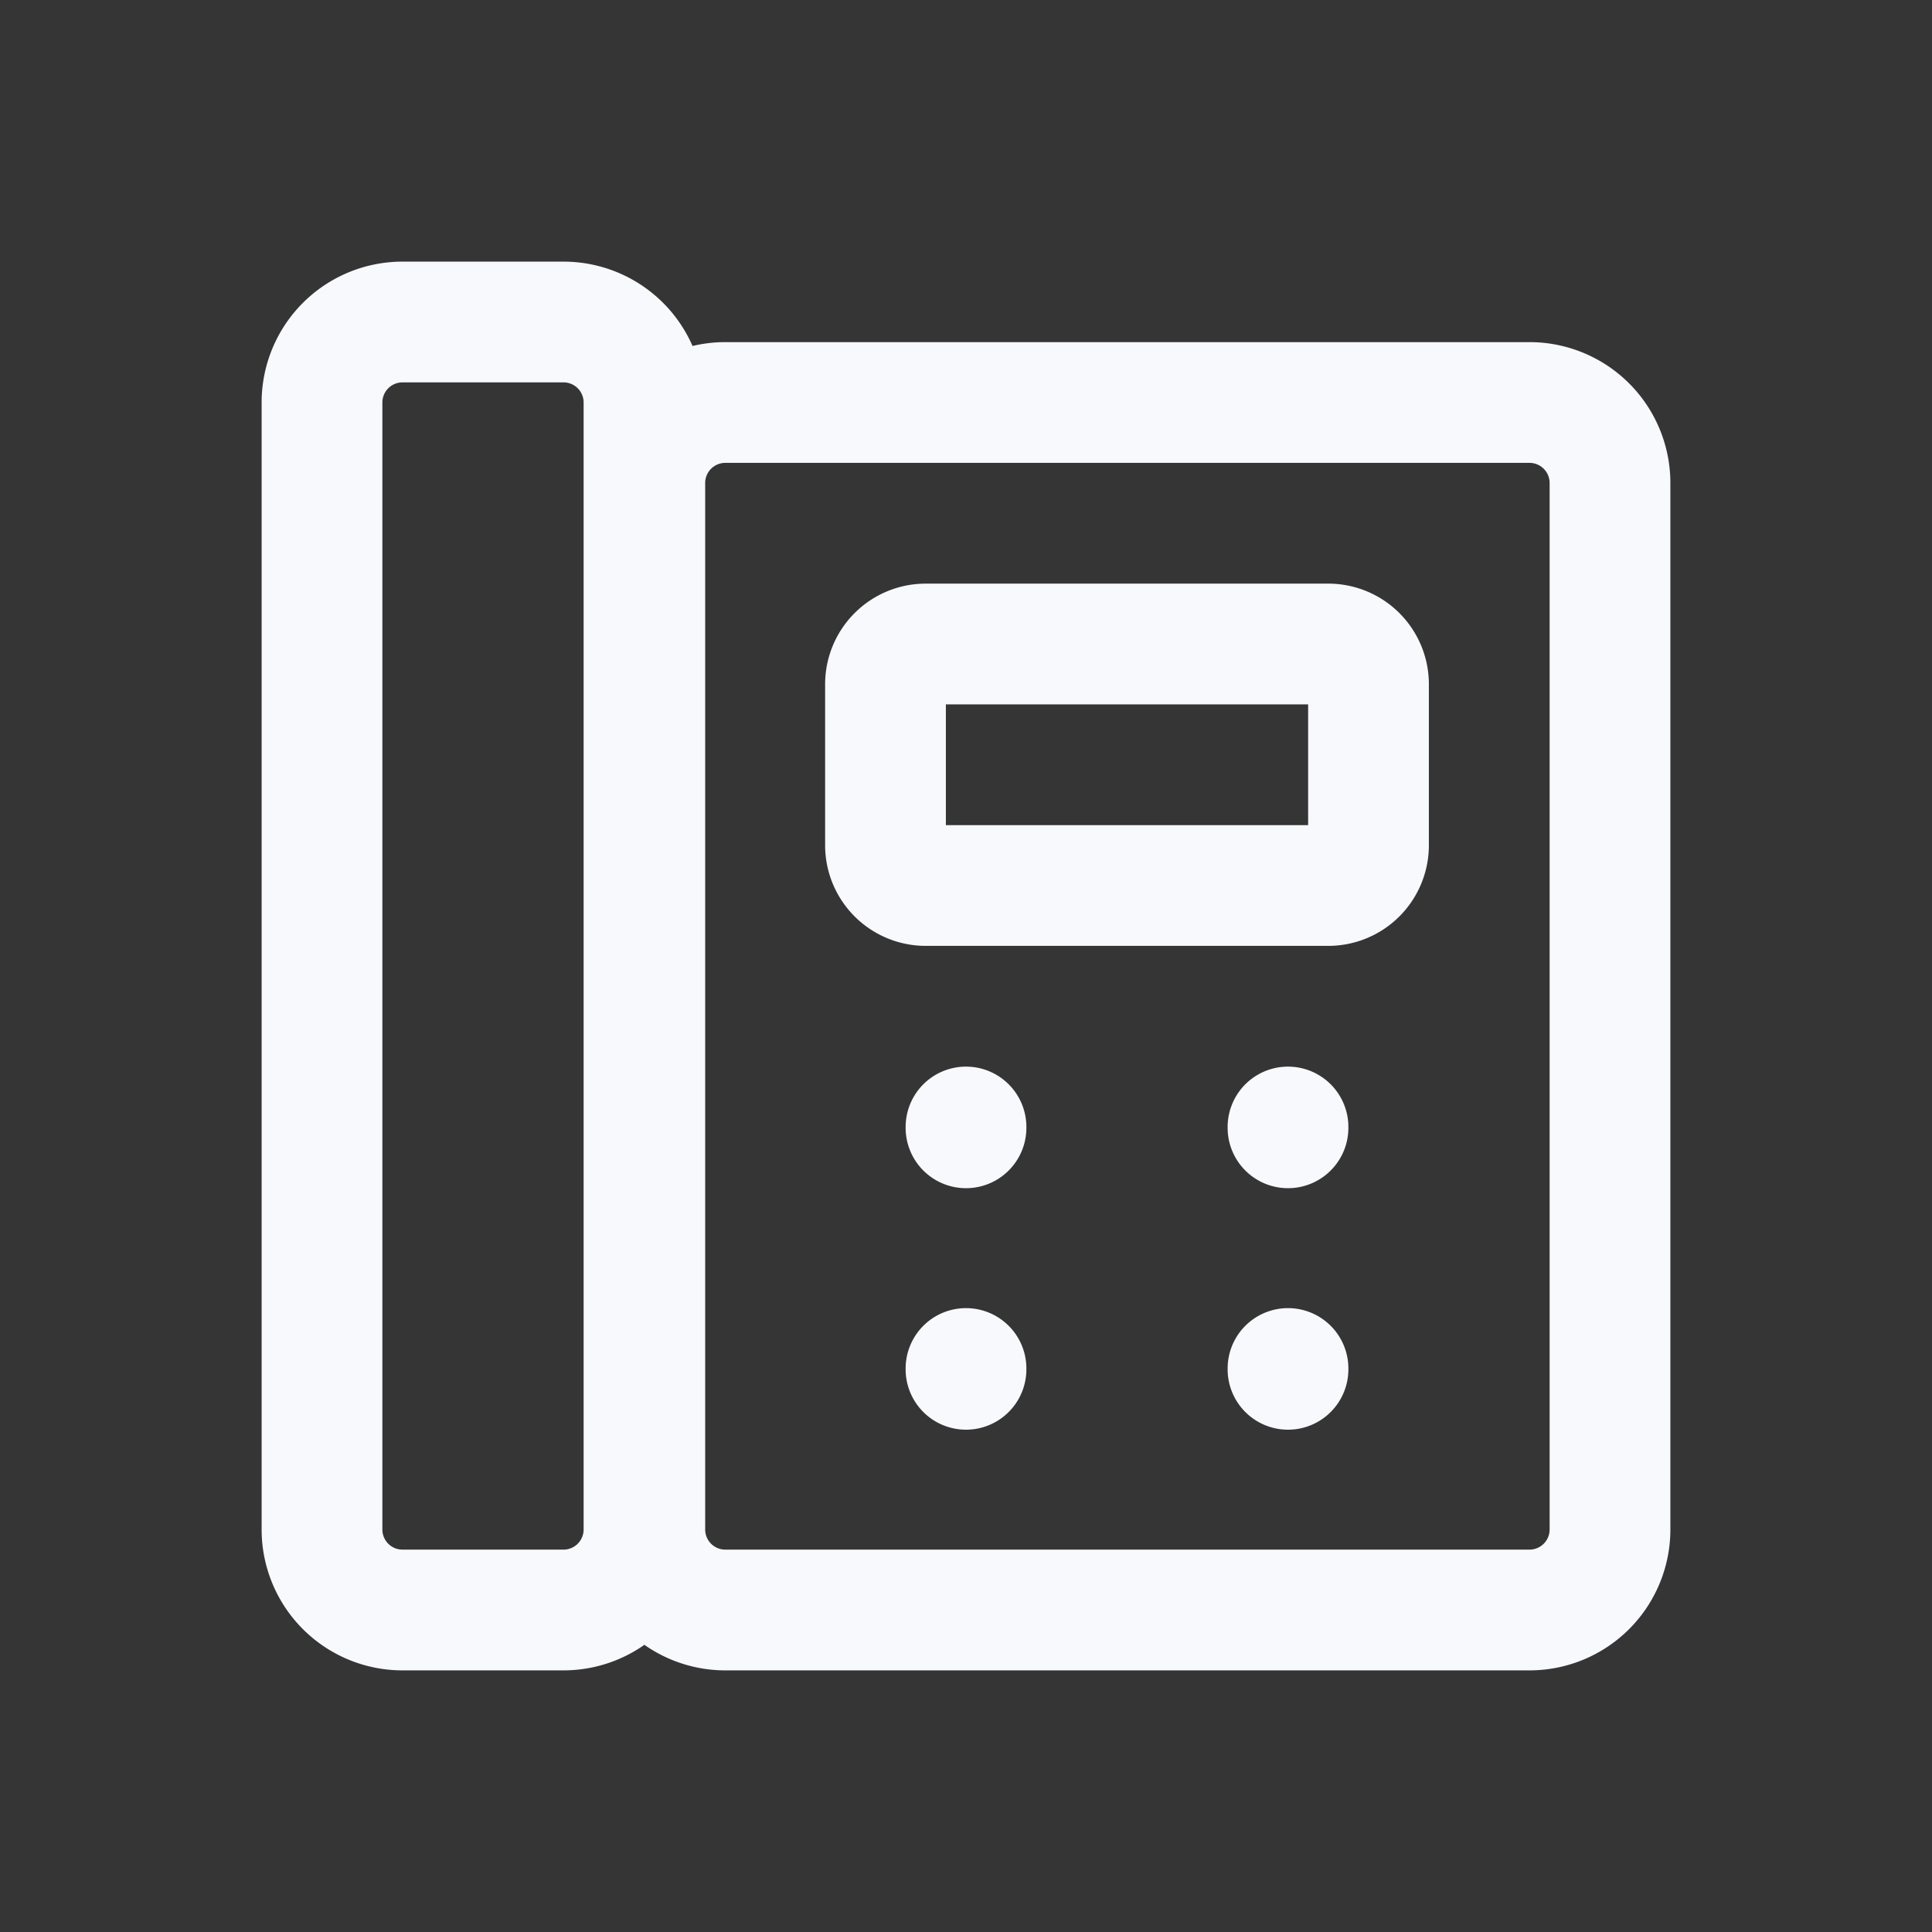 <svg xmlns="http://www.w3.org/2000/svg" width="24" height="24" fill="none"><rect width="100%" height="100%" fill="#333333" stroke="none"/><path fill="#fff" fill-opacity=".01" d="M24 0v24H0V0z"/><path stroke="#F7F9FC" stroke-linecap="round" stroke-width="1.5" d="M12 14v.01M12 17v.01M16 14v.01M16 17v.01M11.5 11h5a.5.5 0 0 0 .5-.5v-2a.5.5 0 0 0-.5-.5h-5a.5.5 0 0 0-.5.5v2a.5.5 0 0 0 .5.5Zm-2.49 9H19a1 1 0 0 0 1-1V6a1 1 0 0 0-1-1H9.01a1 1 0 0 0-1 1v13a1 1 0 0 0 1 1ZM5 20h2a1 1 0 0 0 1-1V5a1 1 0 0 0-1-1H5a1 1 0 0 0-1 1v14a1 1 0 0 0 1 1Z"/></svg>